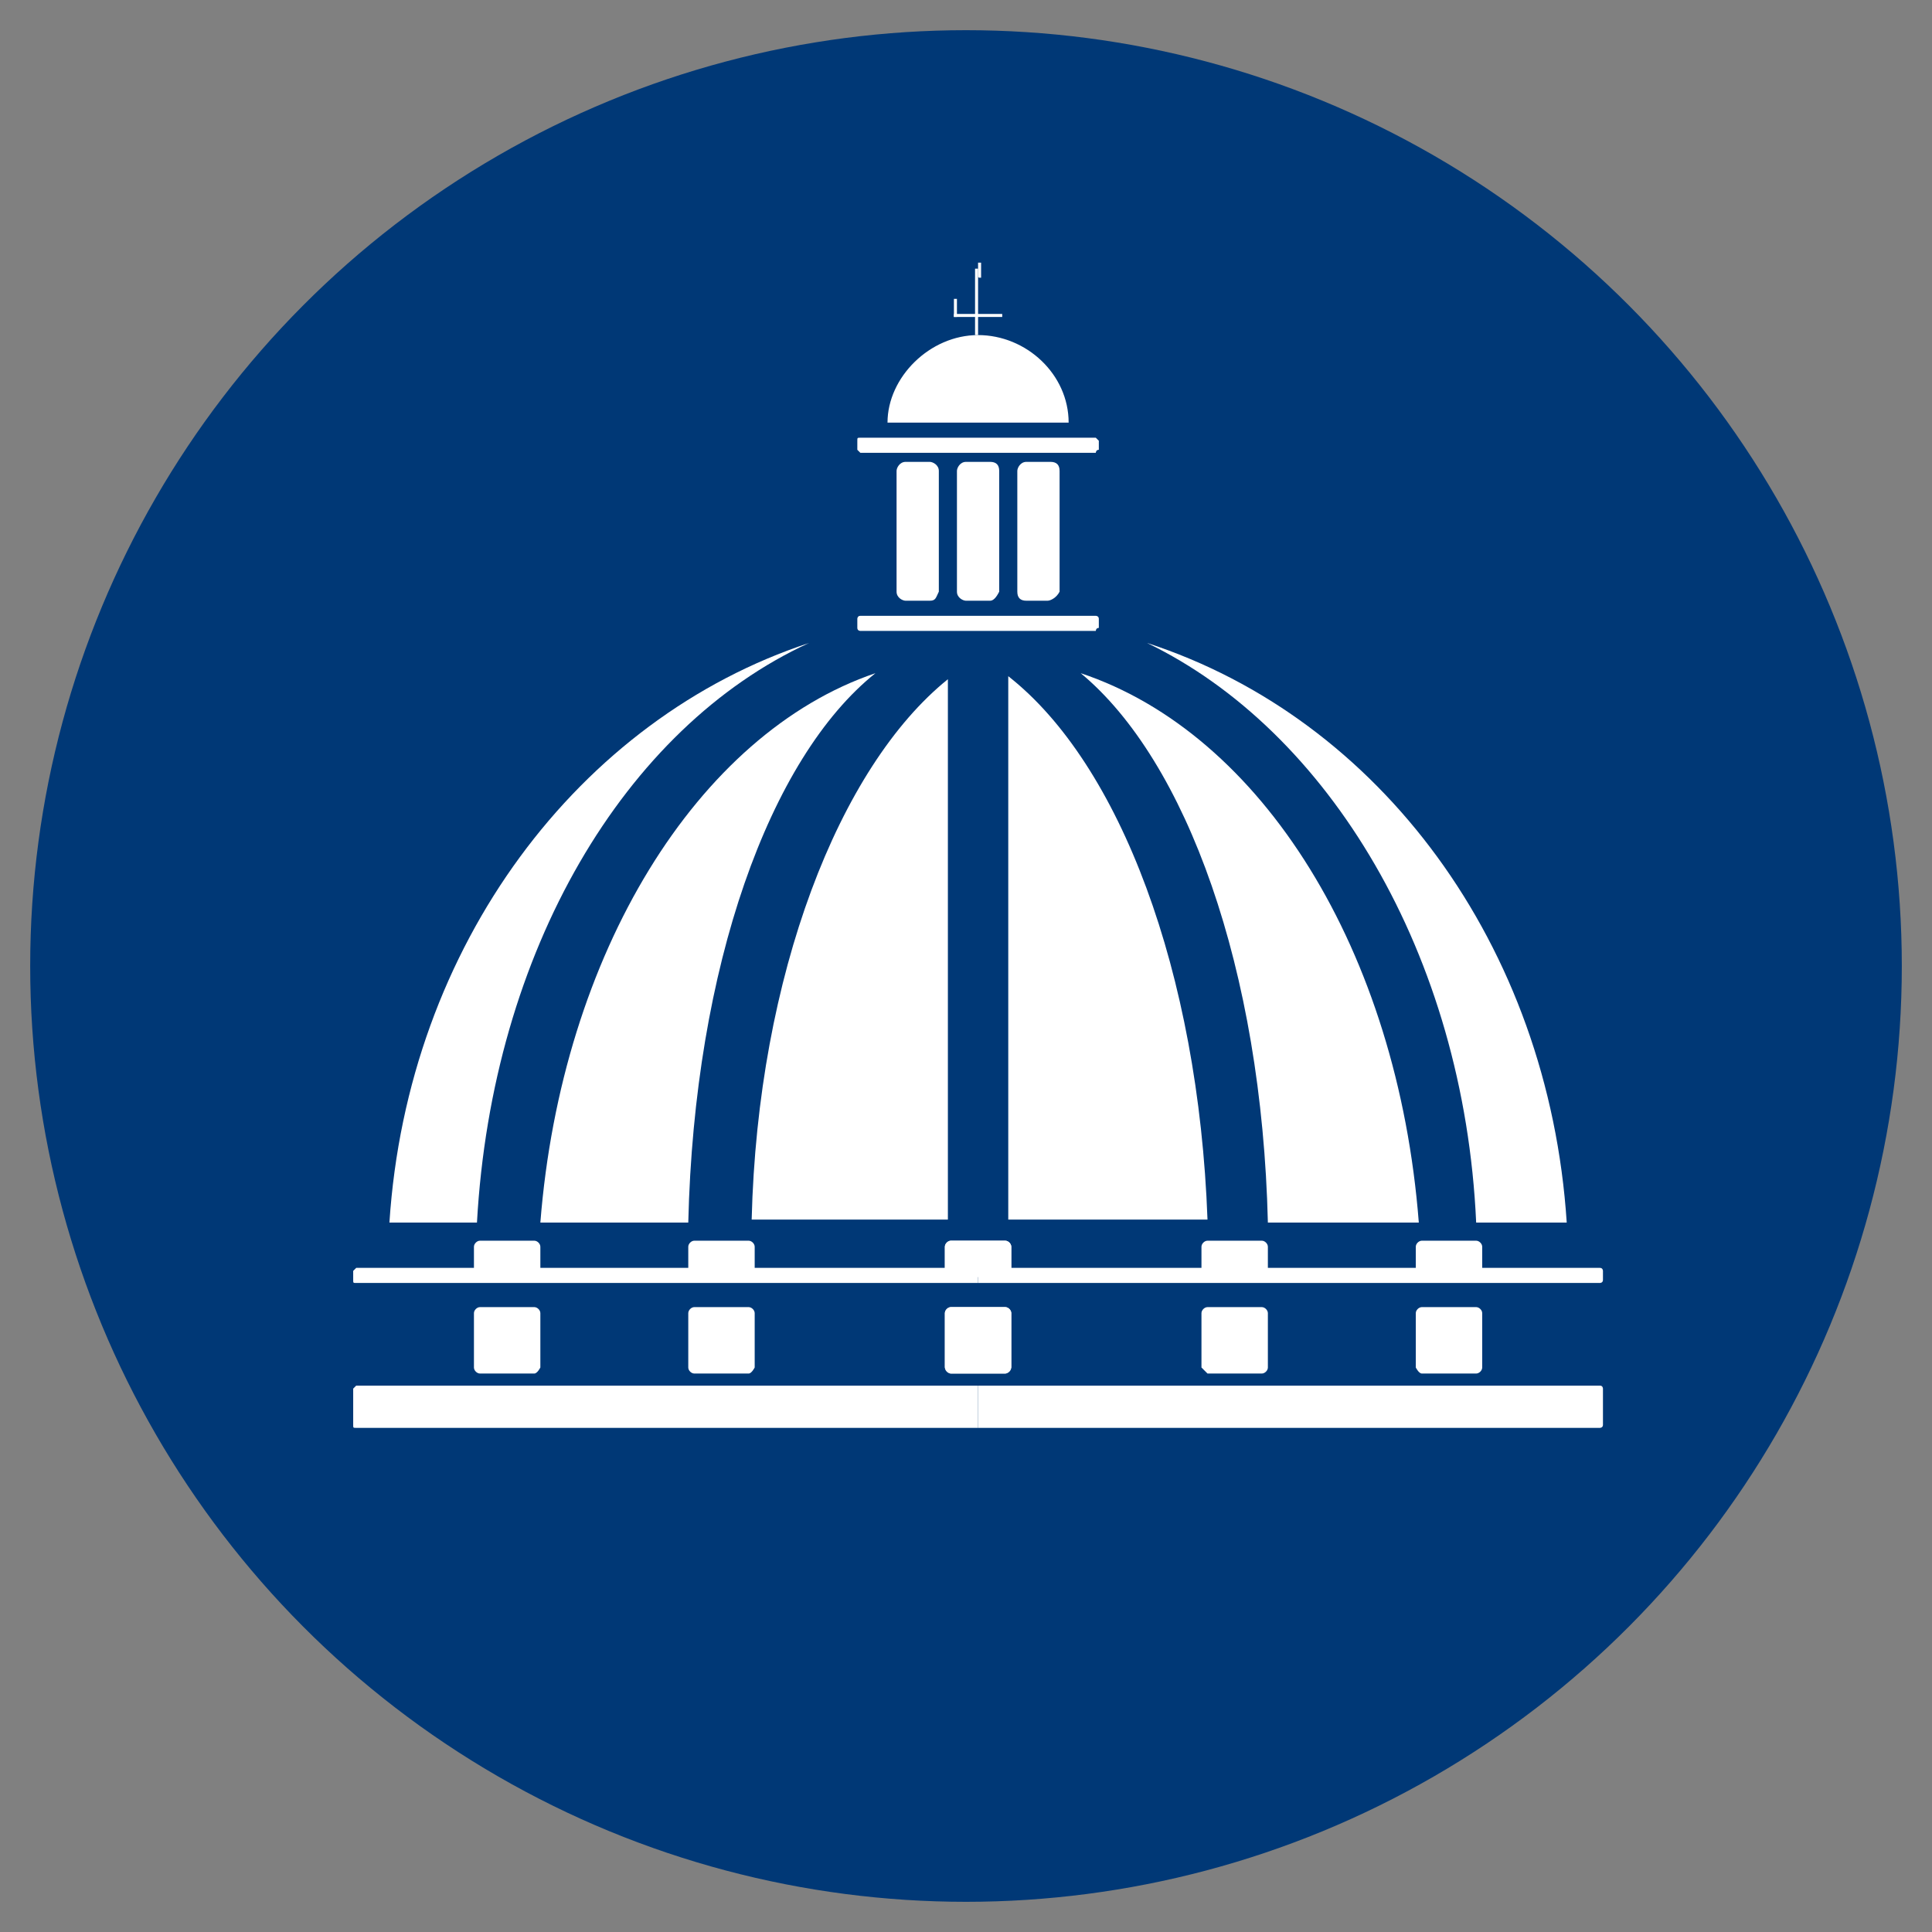 <?xml version="1.0" encoding="utf-8"?>
<!-- Generator: Adobe Illustrator 21.0.0, SVG Export Plug-In . SVG Version: 6.00 Build 0)  -->
<svg version="1.1" id="Layer_1" xmlns="http://www.w3.org/2000/svg" xmlns:xlink="http://www.w3.org/1999/xlink" x="0px" y="0px"
	 width="64px" height="64px" viewBox="0 0 64 64" style="enable-background:new 0 0 64 64;" xml:space="preserve">
<rect x="0" y="0" width="64" height="64" fill="#808080" stroke="none"/>
<style type="text/css">
	.st0{fill:#003876;}
	.st1{fill:#FFFFFF;}
</style>
<circle class="st0" cx="32" cy="32" r="31"/>
<g>
	<path class="st1" d="M32.4,11.1c-1.6,0-3,1.4-3,2.9h6C35.4,12.4,34,11.1,32.4,11.1z"/>
	<rect x="32.3" y="8.9" class="st1" width="0.1" height="2.2"/>
	<rect x="31.6" y="10.4" class="st1" width="1.6" height="0.1"/>
	<path class="st1" d="M33.2,10.5L33.2,10.5l-0.1-0.4c0-0.1,0-0.1,0-0.1h0c0,0,0,0,0,0.1L33.2,10.5C33.3,10.5,33.3,10.5,33.2,10.5z"
		/>
	<path class="st1" d="M31.7,10.5h-0.1c0,0,0,0,0-0.1v-0.4c0,0,0-0.1,0-0.1h0.1c0,0,0,0,0,0.1V10.5z"/>
	<path class="st1" d="M32.5,9.2L32.5,9.2c-0.1,0-0.1,0-0.1-0.1V8.8c0,0,0-0.1,0-0.1h0.1c0,0,0,0,0,0.1L32.5,9.2
		C32.5,9.2,32.5,9.2,32.5,9.2z"/>
	<path class="st1" d="M36.3,15h-7.8c0,0-0.1-0.1-0.1-0.1v-0.3c0-0.1,0-0.1,0.1-0.1h7.8c0,0,0.1,0.1,0.1,0.1v0.3
		C36.3,14.9,36.3,15,36.3,15z"/>
	<path class="st1" d="M36.3,20.9h-7.8c0,0-0.1,0-0.1-0.1v-0.3c0,0,0-0.1,0.1-0.1h7.8c0,0,0.1,0,0.1,0.1v0.3
		C36.3,20.8,36.3,20.9,36.3,20.9z"/>
	<path class="st1" d="M30.8,19.9H30c-0.1,0-0.3-0.1-0.3-0.3v-4c0-0.1,0.1-0.3,0.3-0.3h0.8c0.1,0,0.3,0.1,0.3,0.3v4
		C31,19.8,31,19.9,30.8,19.9z"/>
	<path class="st1" d="M32.8,19.9H32c-0.1,0-0.3-0.1-0.3-0.3v-4c0-0.1,0.1-0.3,0.3-0.3h0.8c0.2,0,0.3,0.1,0.3,0.3v4
		C33,19.8,32.9,19.9,32.8,19.9z"/>
	<path class="st1" d="M34.7,19.9H34c-0.2,0-0.3-0.1-0.3-0.3v-4c0-0.1,0.1-0.3,0.3-0.3h0.8c0.2,0,0.3,0.1,0.3,0.3v4
		C35,19.8,34.8,19.9,34.7,19.9z"/>
	<path class="st1" d="M26.8,21.3c-7.6,2.5-13.3,10-13.9,19.2h2.9C16.3,31.5,20.7,24.1,26.8,21.3z"/>
	<path class="st1" d="M38,21.3c6,2.9,10.5,10.3,10.9,19.2h3C51.3,31.3,45.7,23.8,38,21.3z"/>
	<path class="st1" d="M29,22.3c-5.9,2-10.4,9.3-11.1,18.2h4.9C23,32,25.5,25.1,29,22.3z"/>
	<path class="st1" d="M35.8,22.3c3.5,2.9,6,9.8,6.2,18.2H47C46.3,31.5,41.8,24.3,35.8,22.3z"/>
	<path class="st1" d="M24.9,40.4h6.5V22.5C27.8,25.4,25.1,32.3,24.9,40.4z"/>
	<path class="st1" d="M40,40.4c-0.3-8.2-2.9-15.1-6.6-18v18H40z"/>
	<g>
		<path class="st1" d="M32.4,42.5H11.8c-0.1,0-0.1,0-0.1-0.1v-0.3c0,0,0.1-0.1,0.1-0.1h20.6V42.5z"/>
		<path class="st1" d="M32.4,47.3H11.8c-0.1,0-0.1,0-0.1-0.1V46c0,0,0.1-0.1,0.1-0.1h20.6V47.3z"/>
		<path class="st1" d="M24.8,45.5H23c-0.1,0-0.2-0.1-0.2-0.2v-1.8c0-0.1,0.1-0.2,0.2-0.2h1.8c0.1,0,0.2,0.1,0.2,0.2v1.8
			C25,45.3,24.9,45.5,24.8,45.5z"/>
		<path class="st1" d="M33.3,45.5h-1.8c-0.1,0-0.2-0.1-0.2-0.2v-1.8c0-0.1,0.1-0.2,0.2-0.2h1.8c0.1,0,0.2,0.1,0.2,0.2v1.8
			C33.5,45.3,33.4,45.5,33.3,45.5z"/>
		<path class="st1" d="M17.7,45.5h-1.8c-0.1,0-0.2-0.1-0.2-0.2v-1.8c0-0.1,0.1-0.2,0.2-0.2h1.8c0.1,0,0.2,0.1,0.2,0.2v1.8
			C17.9,45.3,17.8,45.5,17.7,45.5z"/>
		<path class="st1" d="M25,41.3c0-0.1-0.1-0.2-0.2-0.2H23c-0.1,0-0.2,0.1-0.2,0.2v1H25V41.3L25,41.3z"/>
		<path class="st1" d="M33.5,41.3c0-0.1-0.1-0.2-0.2-0.2h-1.8c-0.1,0-0.2,0.1-0.2,0.2v1h2.2V41.3z"/>
		<path class="st1" d="M17.9,41.3c0-0.1-0.1-0.2-0.2-0.2h-1.8c-0.1,0-0.2,0.1-0.2,0.2v1h2.2V41.3L17.9,41.3z"/>
	</g>
	<g>
		<path class="st1" d="M32.4,42.5H53c0,0,0.1,0,0.1-0.1v-0.3c0,0,0-0.1-0.1-0.1H32.4V42.5z"/>
		<path class="st1" d="M32.4,47.3H53c0,0,0.1,0,0.1-0.1V46c0,0,0-0.1-0.1-0.1H32.4V47.3z"/>
		<path class="st1" d="M40,45.5h1.8c0.1,0,0.2-0.1,0.2-0.2v-1.8c0-0.1-0.1-0.2-0.2-0.2H40c-0.1,0-0.2,0.1-0.2,0.2v1.8
			C39.8,45.3,40,45.5,40,45.5z"/>
		<path class="st1" d="M31.5,45.5h1.8c0.1,0,0.2-0.1,0.2-0.2v-1.8c0-0.1-0.1-0.2-0.2-0.2h-1.8c-0.1,0-0.2,0.1-0.2,0.2v1.8
			C31.3,45.3,31.4,45.5,31.5,45.5z"/>
		<path class="st1" d="M47.1,45.5h1.8c0.1,0,0.2-0.1,0.2-0.2v-1.8c0-0.1-0.1-0.2-0.2-0.2h-1.8c-0.1,0-0.2,0.1-0.2,0.2v1.8
			C46.9,45.3,47,45.5,47.1,45.5z"/>
		<path class="st1" d="M39.8,41.3c0-0.1,0.1-0.2,0.2-0.2h1.8c0.1,0,0.2,0.1,0.2,0.2v1h-2.2V41.3z"/>
		<path class="st1" d="M31.3,41.3c0-0.1,0.1-0.2,0.2-0.2h1.8c0.1,0,0.2,0.1,0.2,0.2v1h-2.2V41.3L31.3,41.3z"/>
		<path class="st1" d="M46.9,41.3c0-0.1,0.1-0.2,0.2-0.2h1.8c0.1,0,0.2,0.1,0.2,0.2v1h-2.2V41.3z"/>
	</g>
</g>
</svg>
